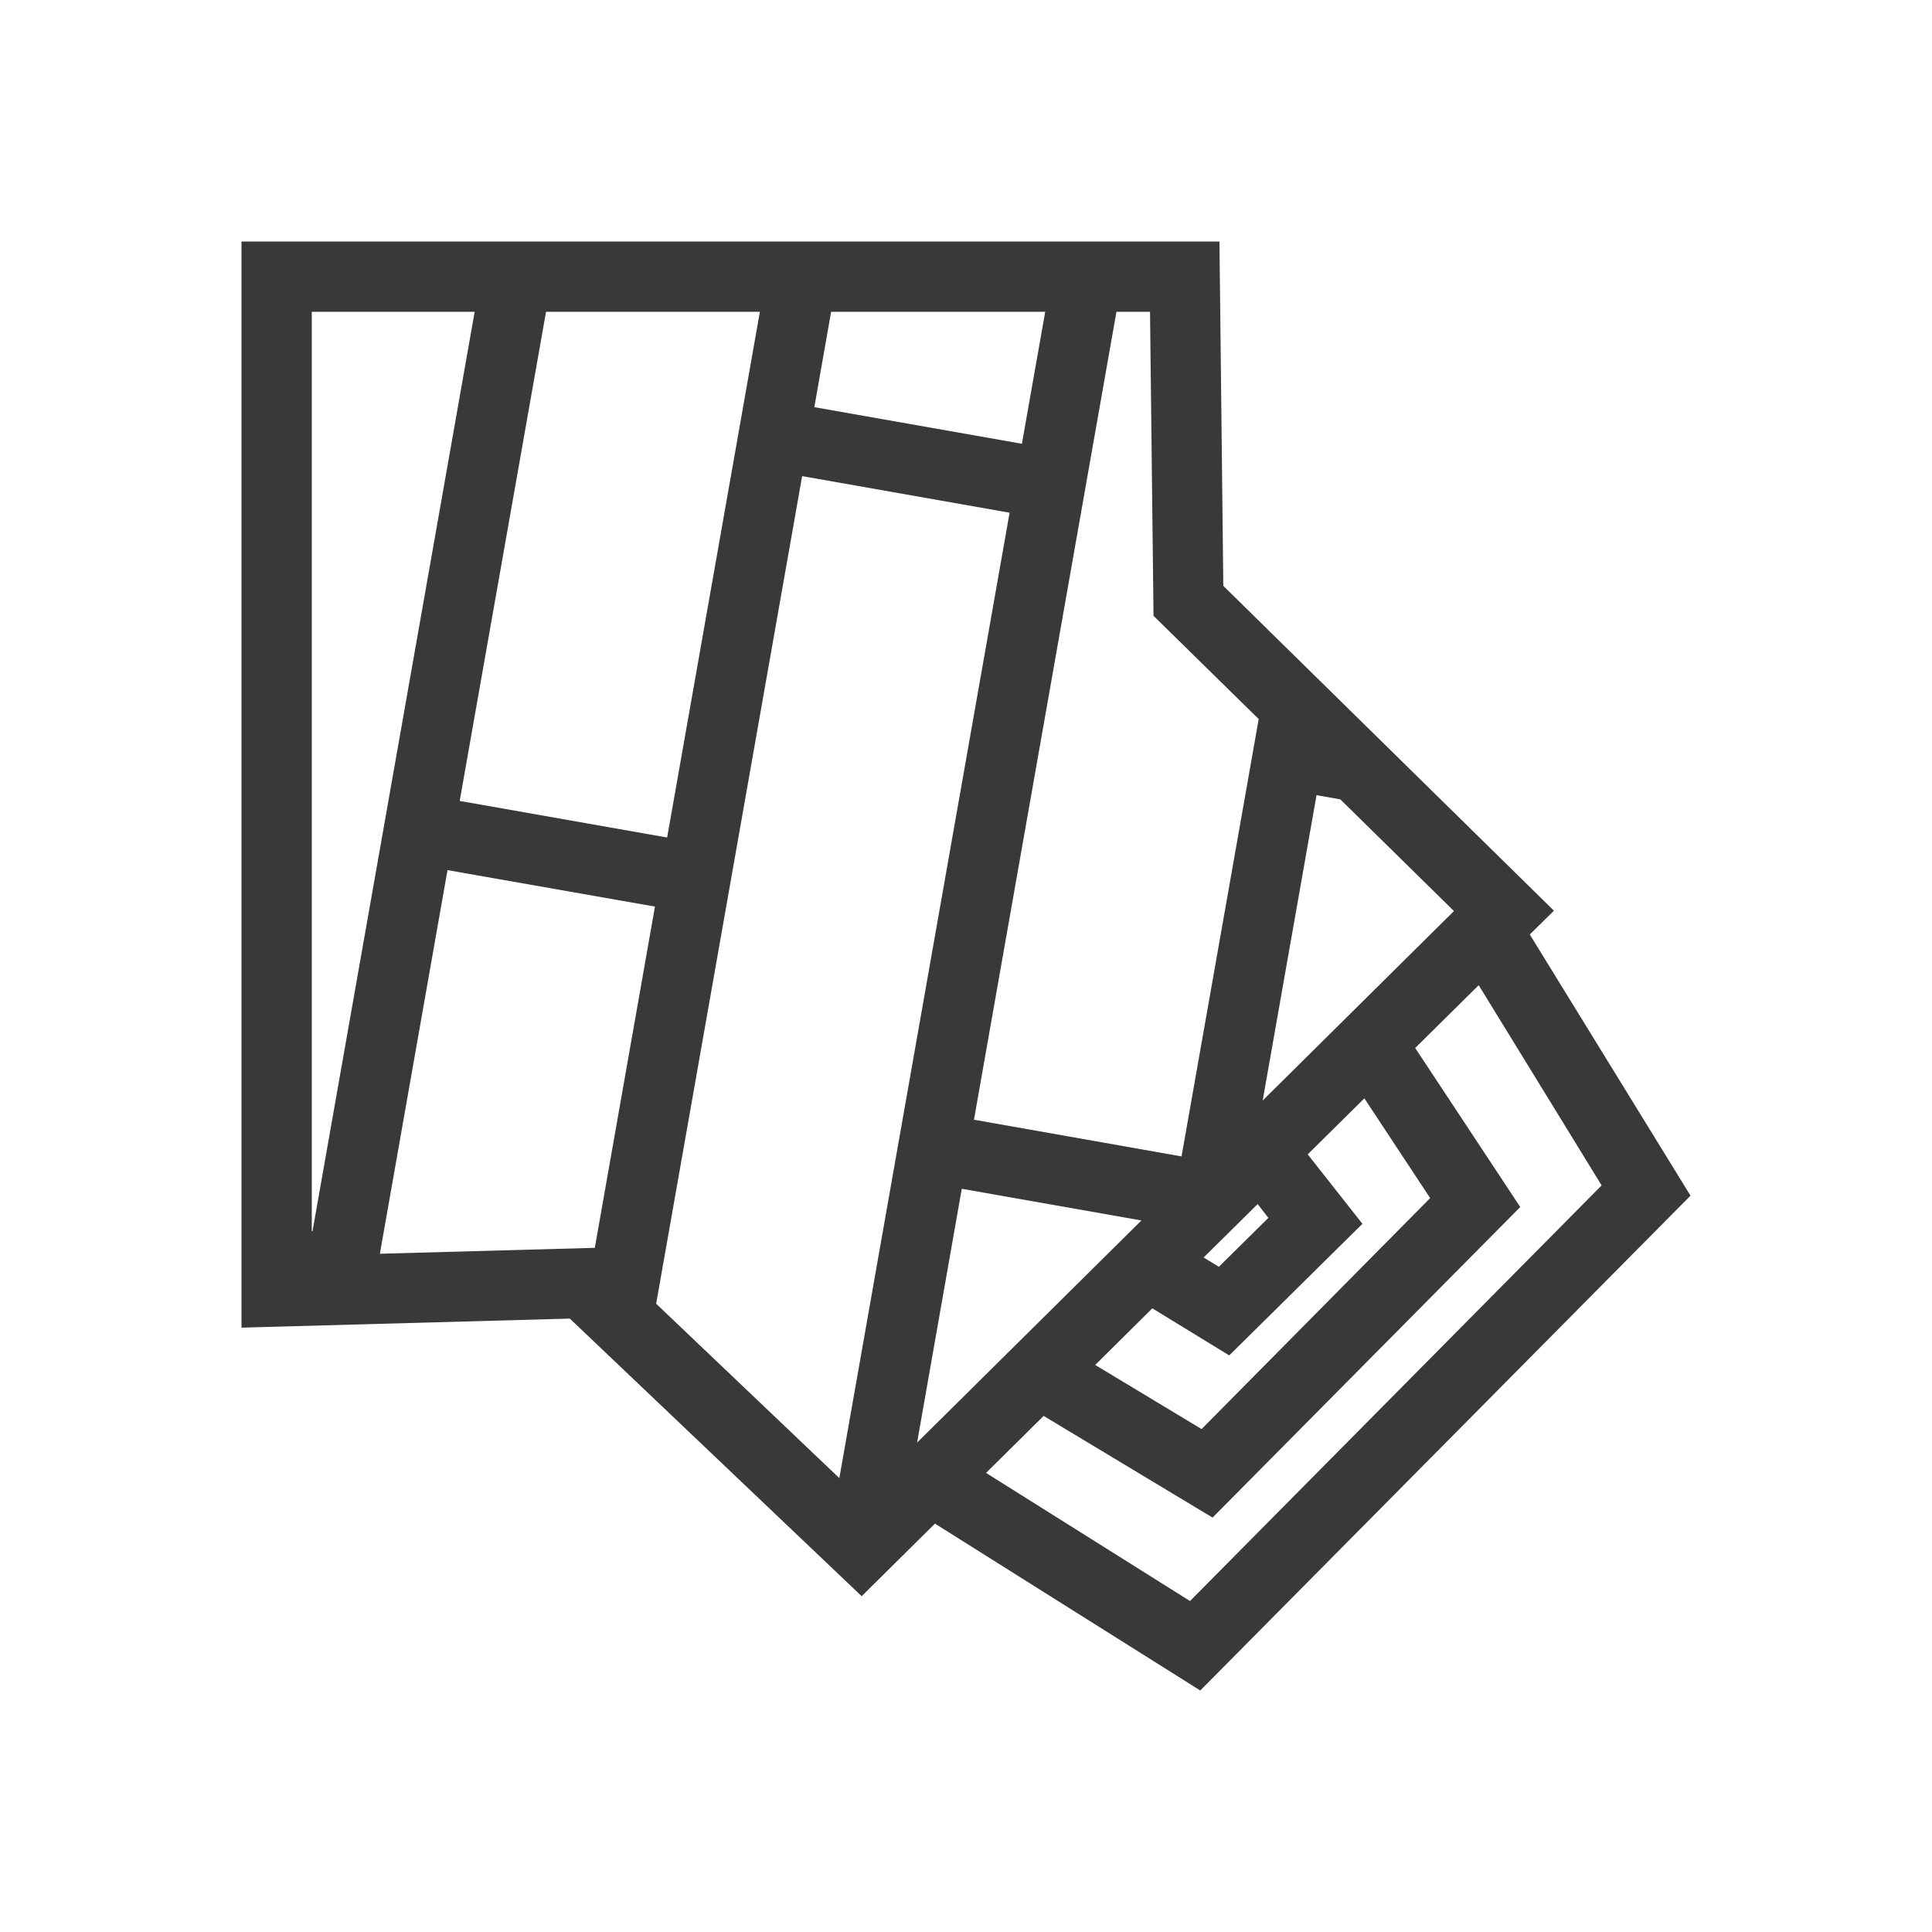 <svg xmlns="http://www.w3.org/2000/svg" fill="none" viewBox="0 0 16 16"><path fill="#393939" fill-rule="evenodd" d="m10.099 2 .032 2.852 2.738 2.69-.2.197L14 9.902 9.94 14l-2.197-1.382-.607.601-2.417-2.299L2 10.995V2h8.099Zm2.147 6.159-.526.52.87 1.317-2.548 2.572-1.399-.842-.477.472 1.689 1.061 3.409-3.442-1.018-1.658Zm-3.885-3.913L6.643 3.943l-1.209 6.854 1.517 1.444 1.41-7.995Zm1.09 5.861L7.965 9.845l-.37 2.102 1.857-1.839Zm1.847-1.01-.468.463.453.575-1.103 1.09-.637-.39-.473.469.881.531 1.893-1.913-.545-.826Zm-.883.875-.447.442.126.077.41-.405-.089-.115ZM5.424 7.508l-1.718-.302-.56 3.177 1.78-.049.498-2.825ZM3.931 2.582H2.582v7.614l.006.001 1.343-7.615Zm5.593 0h-.278l-1.18 6.691 1.719.304.639-3.622-.871-.855-.029-2.517Zm1.379 4.003-.446 2.529 1.584-1.569-.941-.925-.198-.035ZM6.293 2.582H4.522l-.715 4.051 1.718.303.768-4.354Zm2.363 0H6.883l-.139.79 1.719.303.193-1.093Z" clip-rule="evenodd" /></svg>